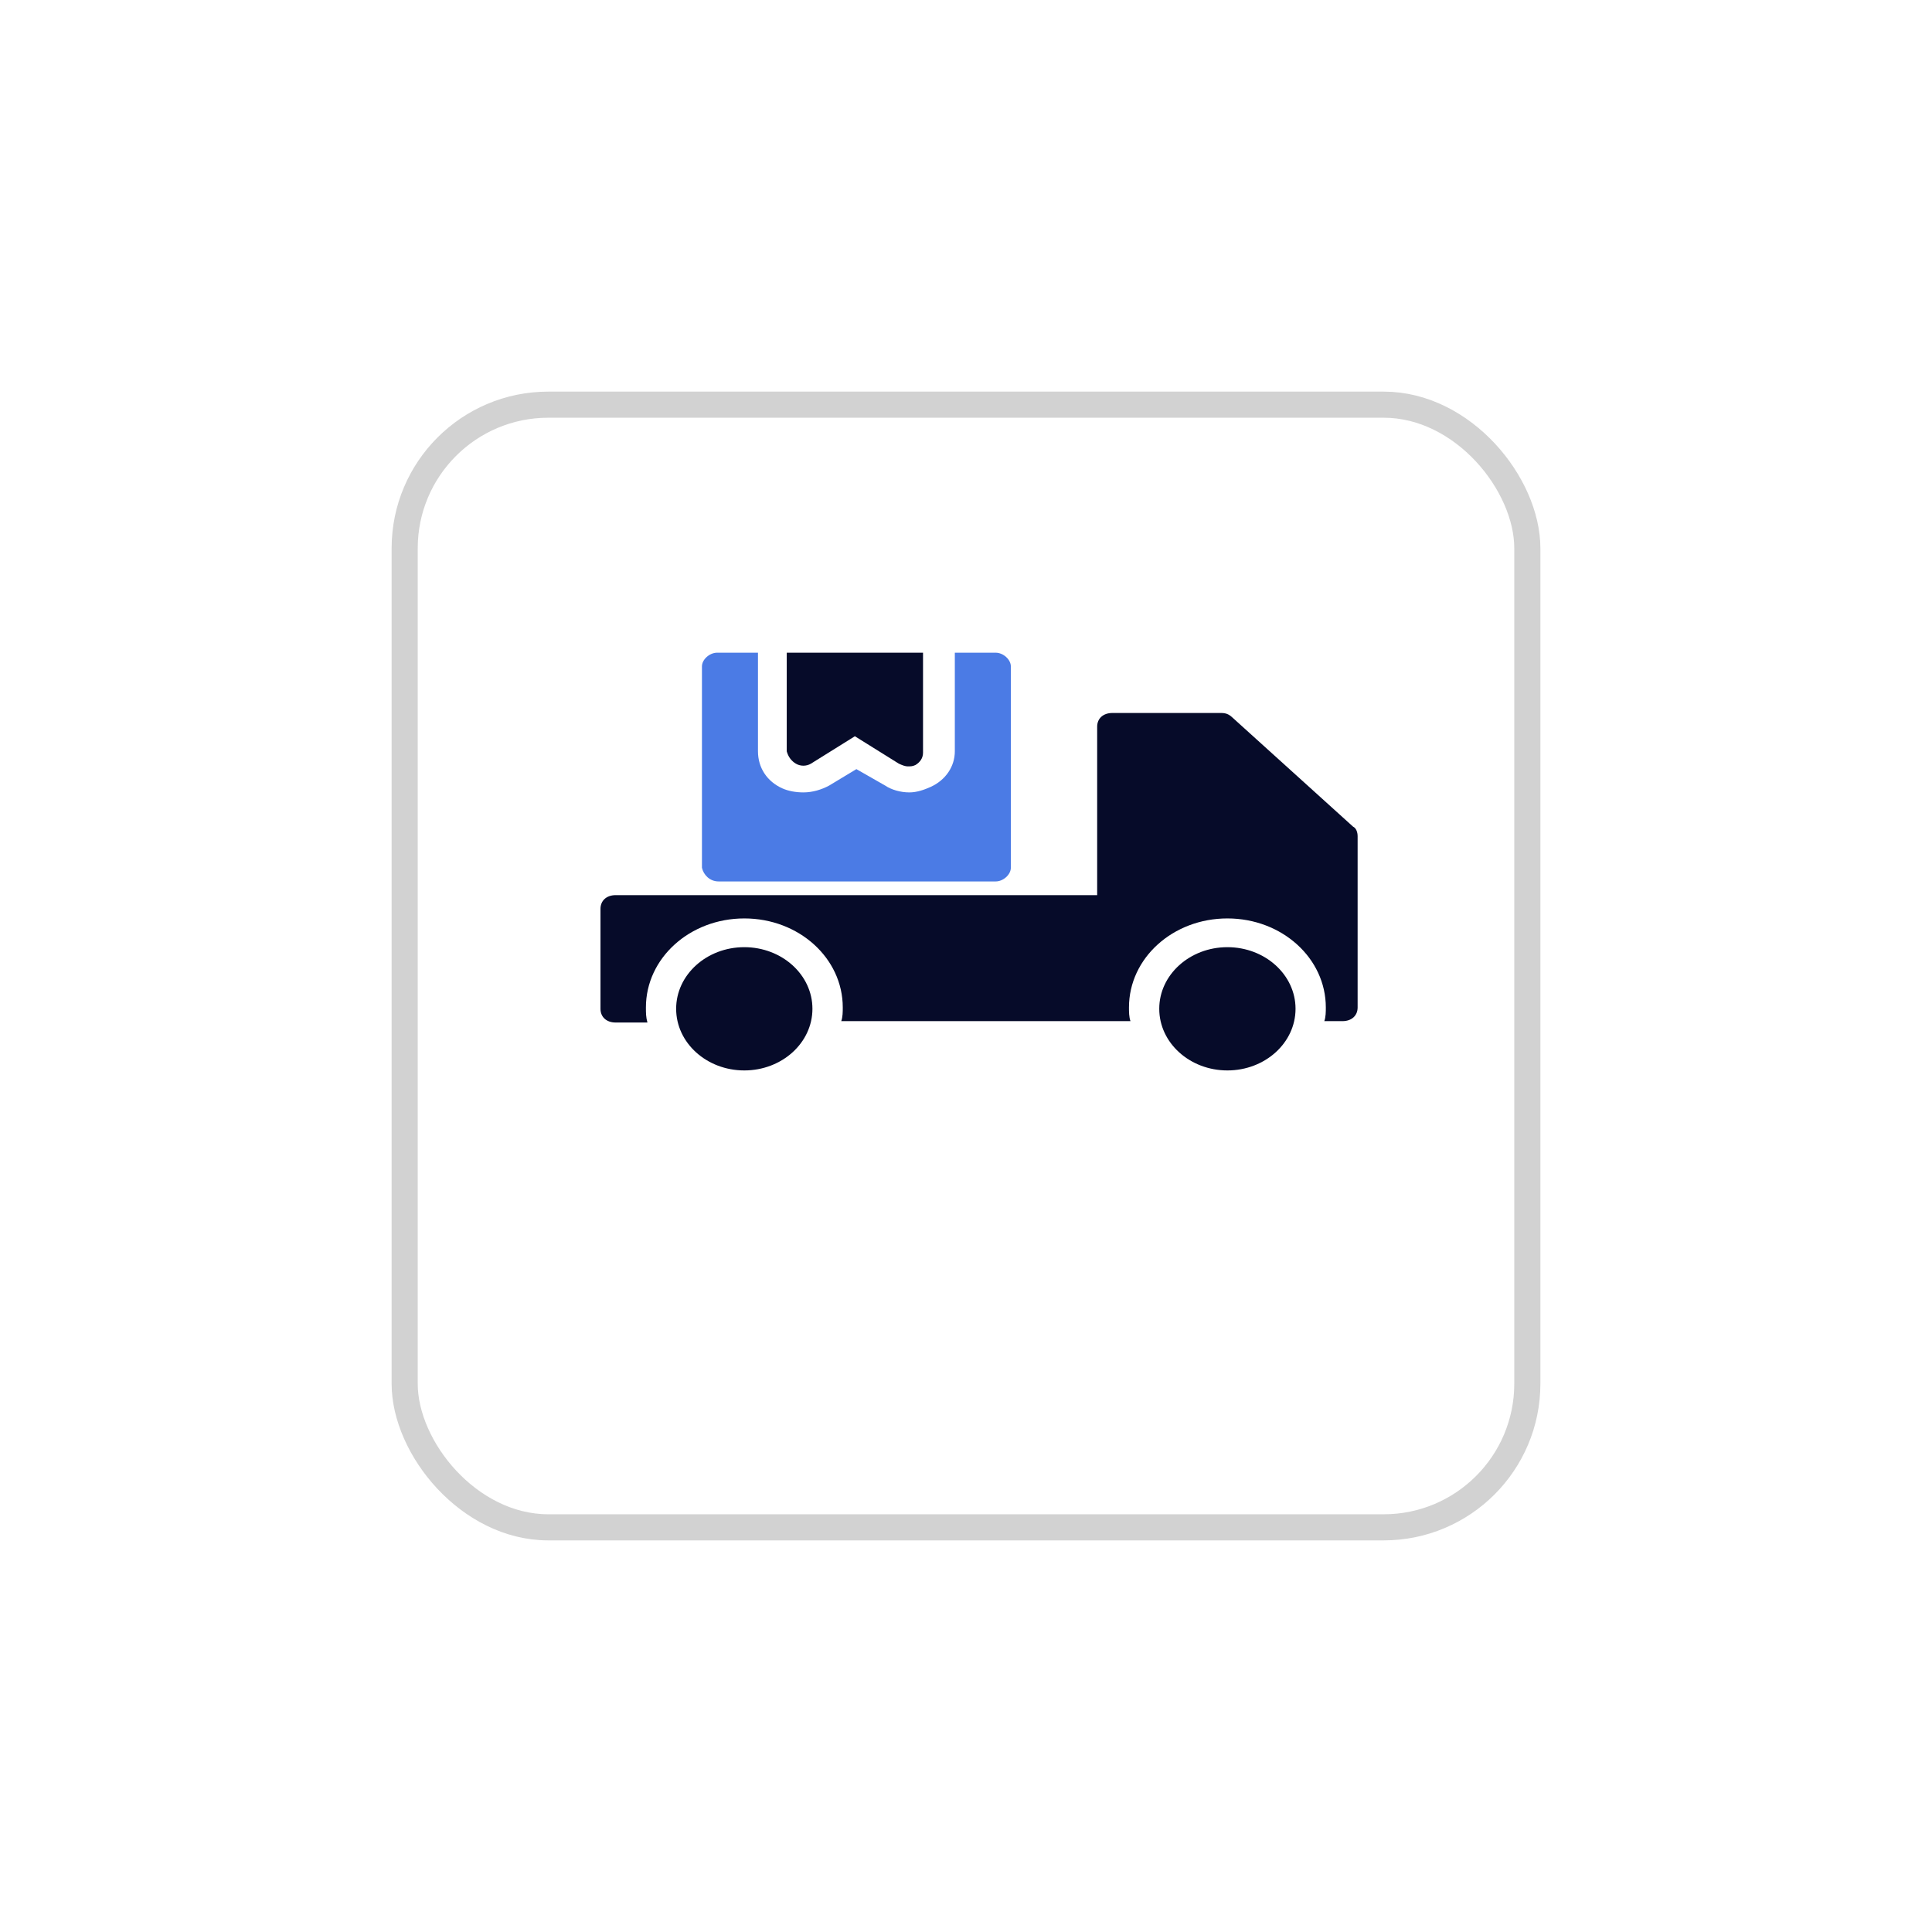 <svg width="74" height="74" viewBox="0 0 74 74" fill="none" xmlns="http://www.w3.org/2000/svg">
<g filter="url(#filter0_d_10238_42259)">
<rect x="15" y="11" width="44" height="44" rx="6" fill="white"/>
<rect x="15.5" y="11.5" width="43" height="43" rx="5.5" stroke="#212121" stroke-opacity="0.2"/>
</g>
<path d="M27.524 33.761H38.138C38.428 33.761 38.718 33.499 38.718 33.236V25.525C38.718 25.262 38.428 25 38.138 25H36.572V28.777C36.572 29.354 36.224 29.879 35.644 30.141C35.412 30.246 35.122 30.351 34.832 30.351C34.484 30.351 34.136 30.246 33.904 30.089L32.802 29.459L31.758 30.089C31.468 30.246 31.12 30.351 30.772 30.351C30.482 30.351 30.192 30.299 29.96 30.194C29.38 29.931 29.032 29.407 29.032 28.777V25H27.466C27.176 25 26.886 25.262 26.886 25.525V33.236C26.944 33.499 27.176 33.761 27.524 33.761Z" fill="#4B7BE5"/>
<path d="M30.482 29.249C30.656 29.354 30.888 29.354 31.062 29.249L32.744 28.2L34.426 29.249C34.542 29.302 34.658 29.354 34.774 29.354C34.89 29.354 34.948 29.354 35.064 29.302C35.238 29.197 35.354 29.04 35.354 28.83V25H30.134V28.777C30.192 28.987 30.308 29.144 30.482 29.249Z" fill="#060B29"/>
<path d="M47.012 41C48.454 41 49.622 39.943 49.622 38.639C49.622 37.336 48.454 36.279 47.012 36.279C45.571 36.279 44.402 37.336 44.402 38.639C44.402 39.943 45.571 41 47.012 41Z" fill="#060B29"/>
<path d="M51.826 31.663L47.186 27.466C47.07 27.361 46.954 27.309 46.78 27.309H42.604C42.256 27.309 42.024 27.518 42.024 27.833V34.286H23.58C23.232 34.286 23 34.496 23 34.811V38.64C23 38.955 23.232 39.165 23.58 39.165H24.798C24.74 38.955 24.74 38.798 24.74 38.588C24.74 36.699 26.422 35.178 28.51 35.178C30.598 35.178 32.28 36.699 32.28 38.588C32.28 38.745 32.28 38.955 32.222 39.112H42.604H43.3C43.242 38.955 43.242 38.745 43.242 38.588C43.242 36.699 44.924 35.178 47.012 35.178C49.1 35.178 50.782 36.699 50.782 38.588C50.782 38.745 50.782 38.955 50.724 39.112H51.42C51.768 39.112 52 38.903 52 38.588V32.03C52 31.873 51.942 31.715 51.826 31.663Z" fill="#060B29"/>
<path d="M28.508 41C29.95 41 31.118 39.943 31.118 38.639C31.118 37.336 29.95 36.279 28.508 36.279C27.067 36.279 25.898 37.336 25.898 38.639C25.898 39.943 27.067 41 28.508 41Z" fill="#060B29"/>
<defs>
<filter id="filter0_d_10238_42259" x="0" y="0" width="74" height="74" filterUnits="userSpaceOnUse" color-interpolation-filters="sRGB">
<feFlood flood-opacity="0" result="BackgroundImageFix"/>
<feColorMatrix in="SourceAlpha" type="matrix" values="0 0 0 0 0 0 0 0 0 0 0 0 0 0 0 0 0 0 127 0" result="hardAlpha"/>
<feOffset dy="4"/>
<feGaussianBlur stdDeviation="7.5"/>
<feComposite in2="hardAlpha" operator="out"/>
<feColorMatrix type="matrix" values="0 0 0 0 0 0 0 0 0 0 0 0 0 0 0 0 0 0 0.08 0"/>
<feBlend mode="normal" in2="BackgroundImageFix" result="effect1_dropShadow_10238_42259"/>
<feBlend mode="normal" in="SourceGraphic" in2="effect1_dropShadow_10238_42259" result="shape"/>
</filter>
</defs>
</svg>
